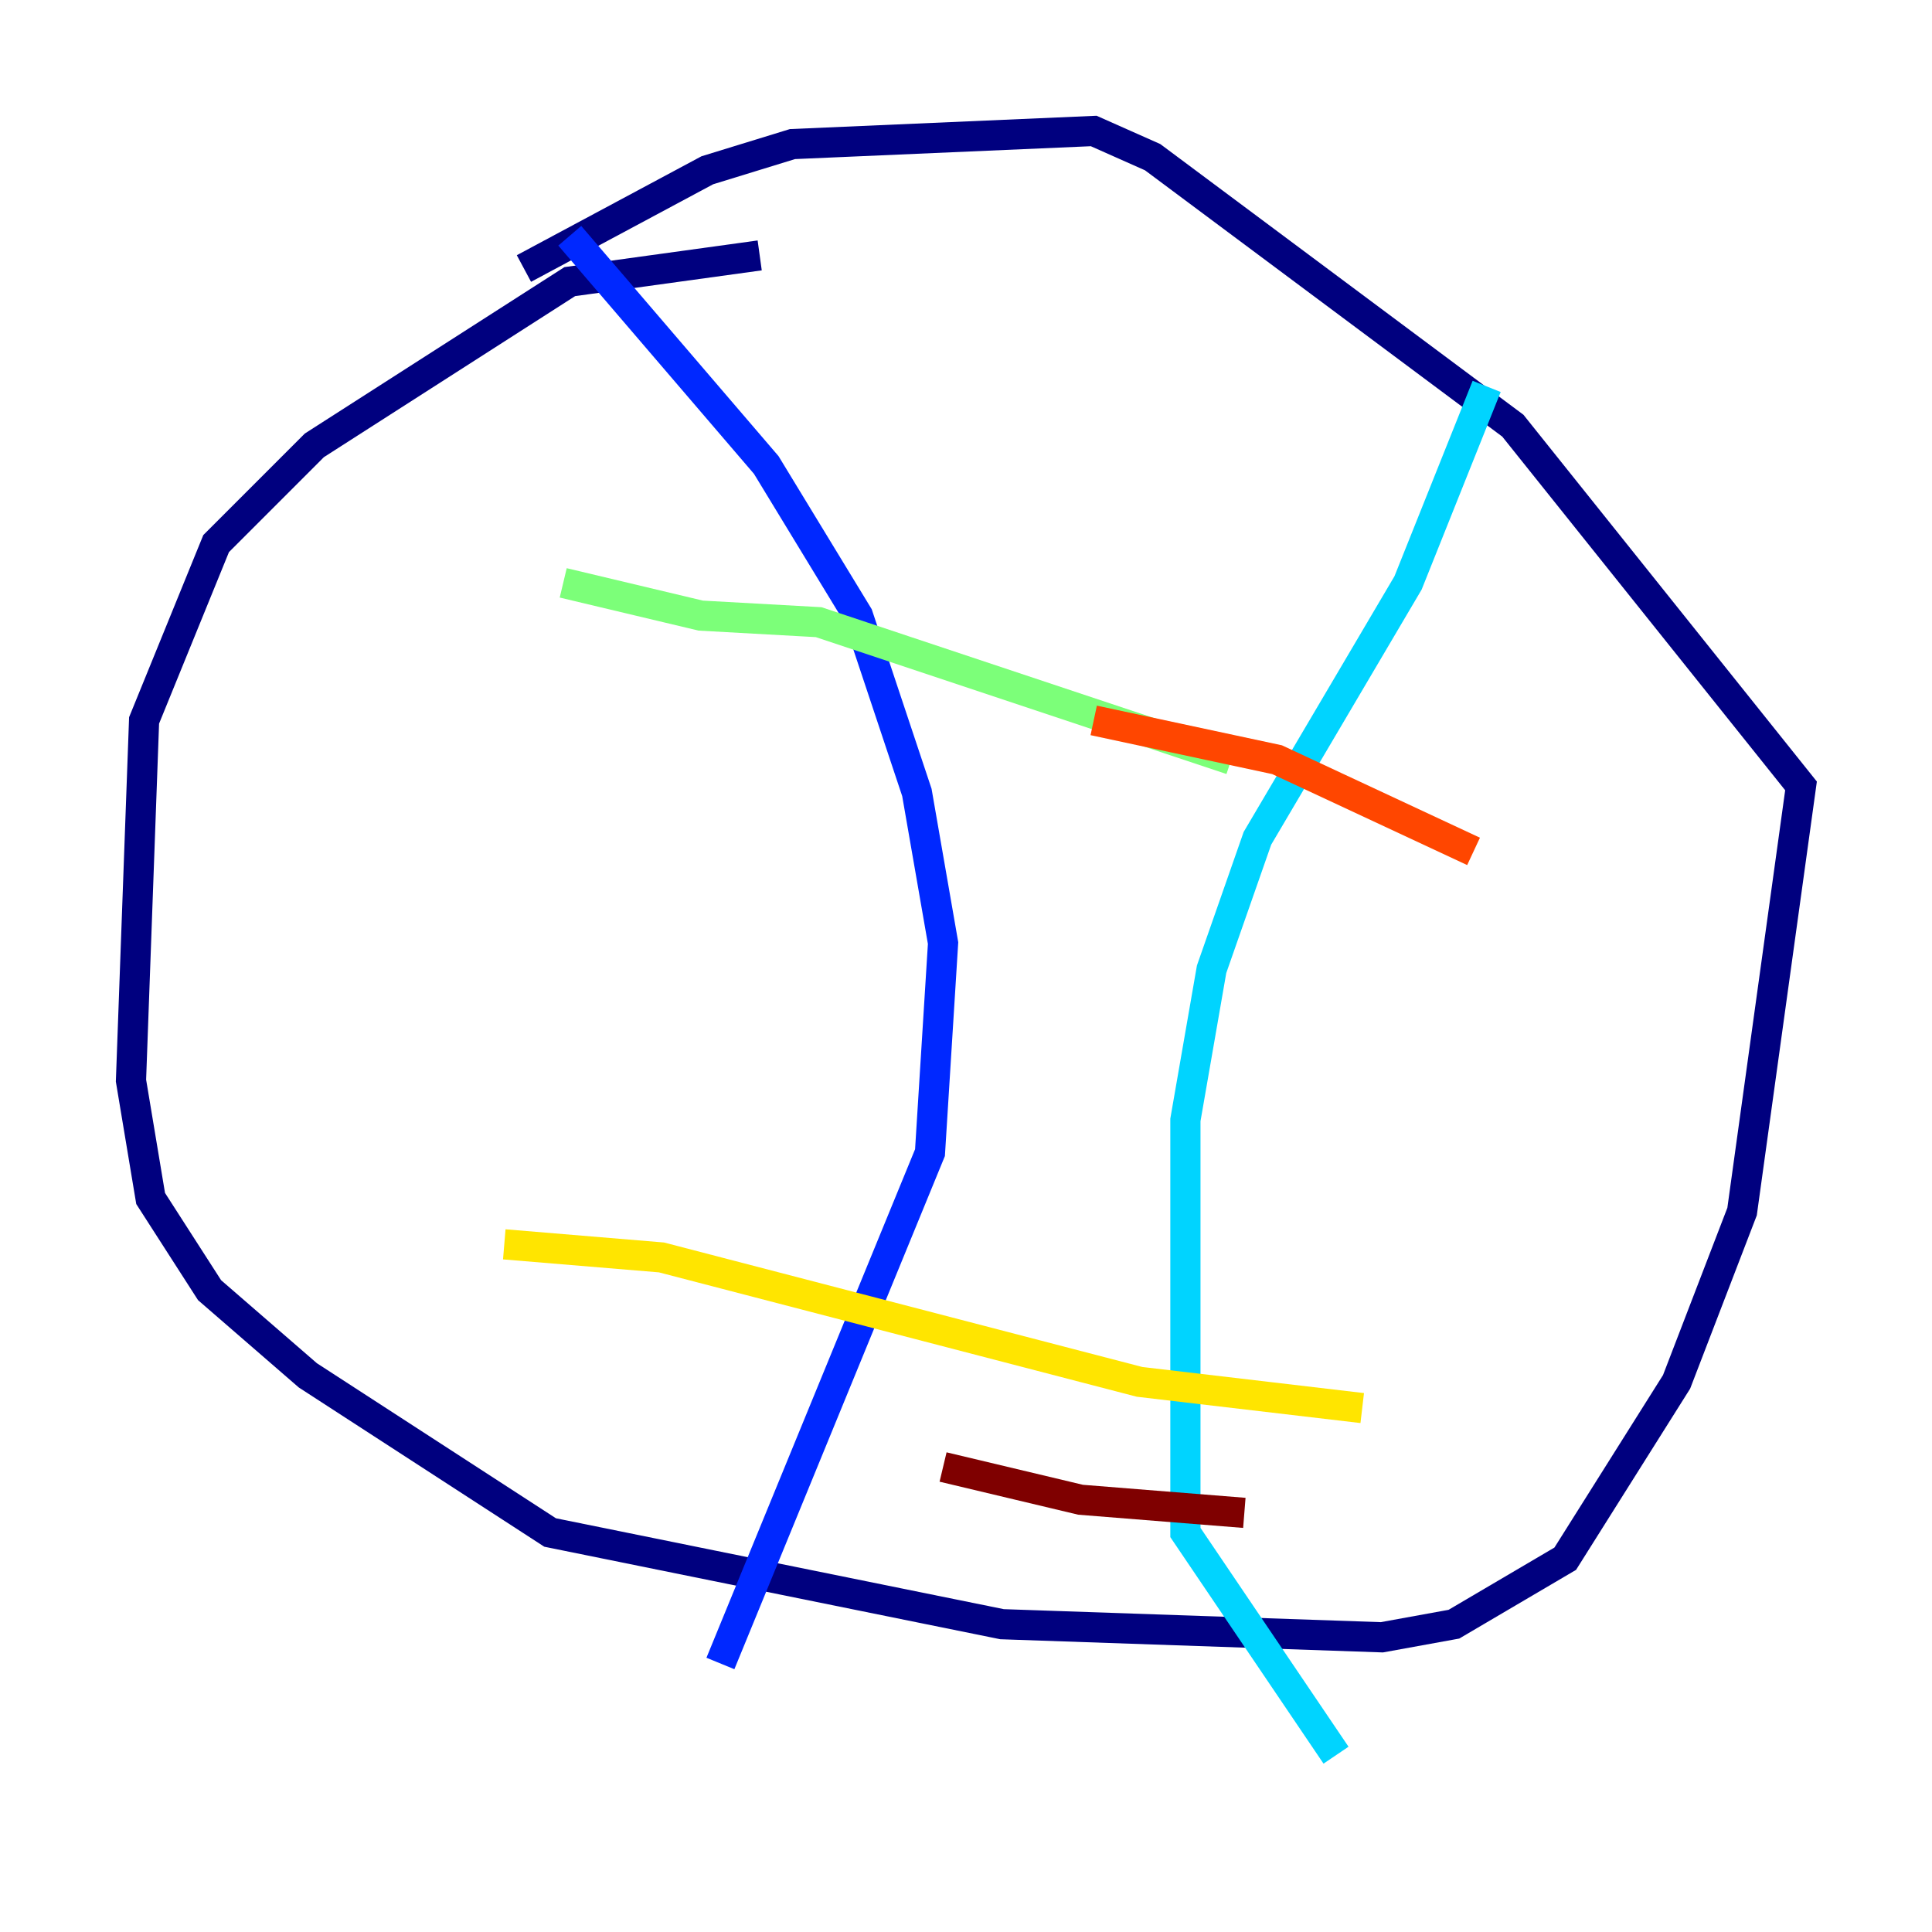 <?xml version="1.0" encoding="utf-8" ?>
<svg baseProfile="tiny" height="128" version="1.2" viewBox="0,0,128,128" width="128" xmlns="http://www.w3.org/2000/svg" xmlns:ev="http://www.w3.org/2001/xml-events" xmlns:xlink="http://www.w3.org/1999/xlink"><defs /><polyline fill="none" points="50.332,16.922 37.749,18.658 20.827,29.505 14.319,36.014 9.546,47.729 8.678,71.593 9.98,79.403 13.885,85.478 20.393,91.119 36.447,101.532 66.386,107.607 91.552,108.475 96.325,107.607 103.702,103.268 111.078,91.552 115.417,80.271 119.322,52.068 100.231,28.203 76.366,10.414 72.461,8.678 52.502,9.546 46.861,11.281 34.712,17.79" stroke="#00007f" stroke-width="2" /><polyline fill="none" points="37.749,15.62 50.766,30.807 56.841,40.786 60.746,52.502 62.481,62.481 61.614,76.366 47.729,110.21" stroke="#0028ff" stroke-width="2" /><polyline fill="none" points="98.495,25.6 93.288,38.617 83.308,55.539 80.271,64.217 78.536,74.197 78.536,101.532 88.515,116.285" stroke="#00d4ff" stroke-width="2" /><polyline fill="none" points="37.315,38.617 46.427,40.786 54.237,41.22 81.573,50.332" stroke="#7cff79" stroke-width="2" /><polyline fill="none" points="33.41,82.441 43.824,83.308 75.498,91.552 90.251,93.288" stroke="#ffe500" stroke-width="2" /><polyline fill="none" points="72.461,47.729 84.61,50.332 97.627,56.407" stroke="#ff4600" stroke-width="2" /><polyline fill="none" points="62.481,97.193 71.593,99.363 82.441,100.231" stroke="#7f0000" stroke-width="2" /></svg>